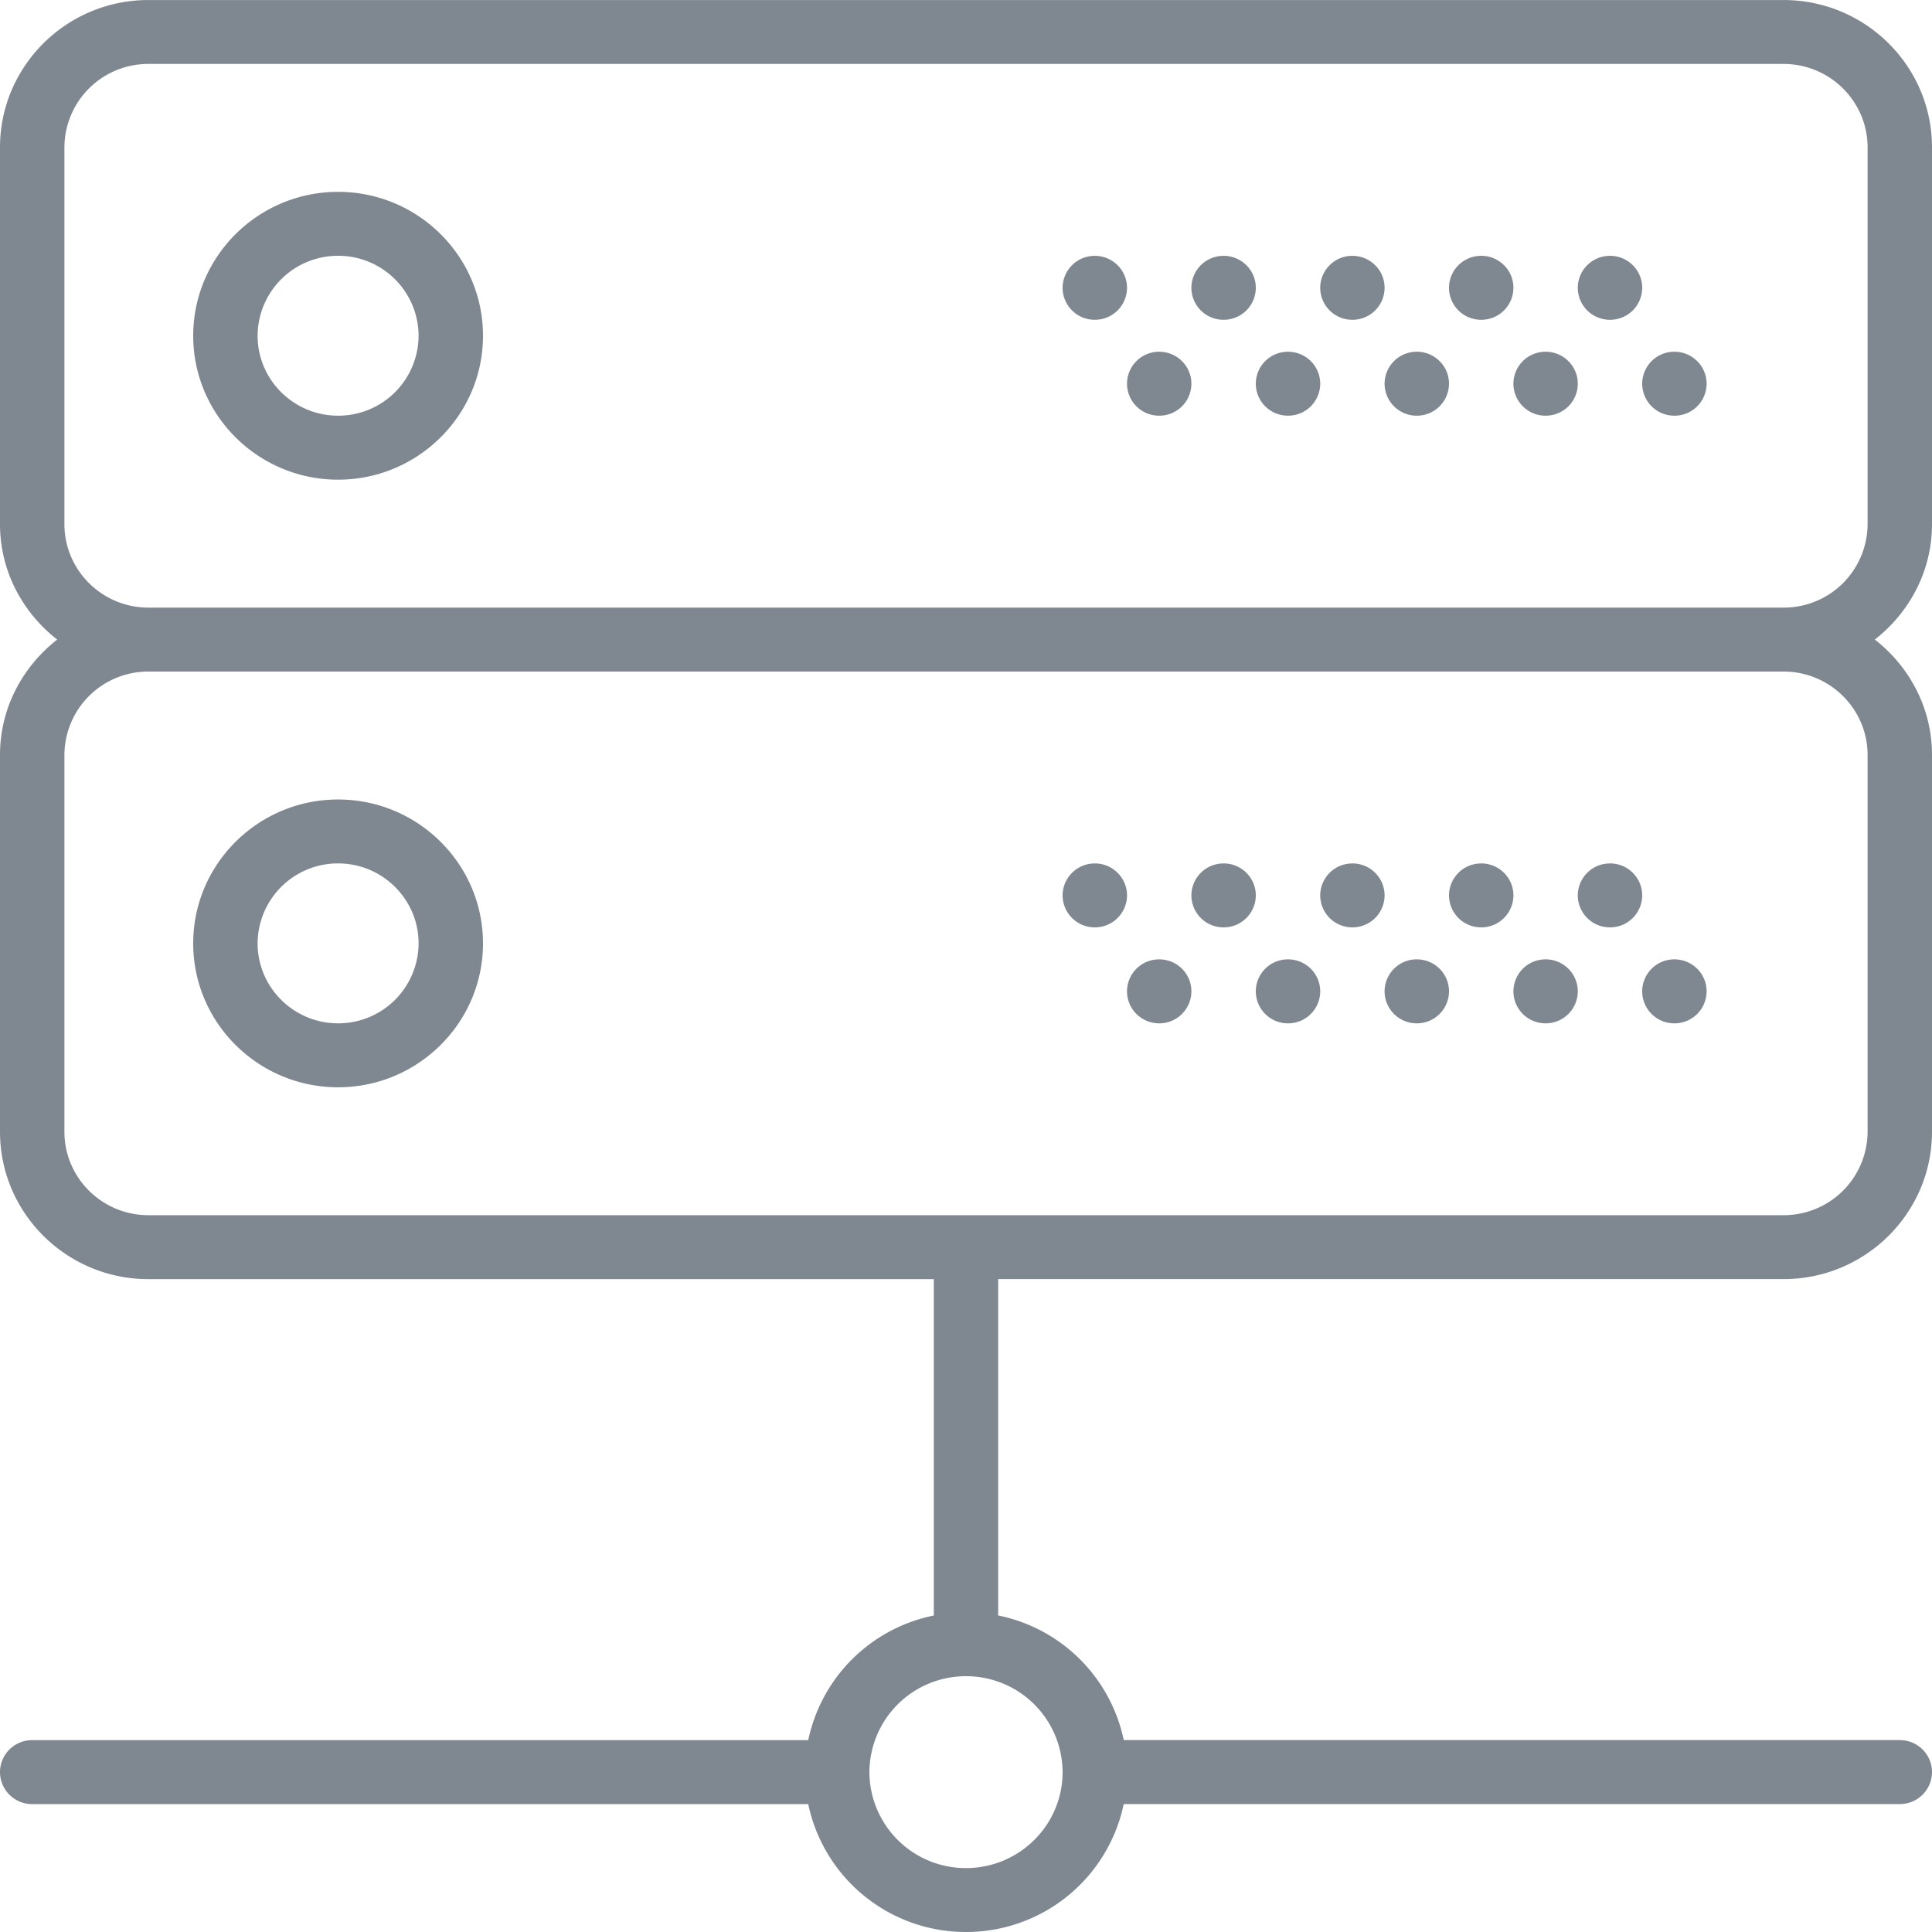 <svg xmlns="http://www.w3.org/2000/svg" xmlns:xlink="http://www.w3.org/1999/xlink" width="50" height="50" viewBox="0 0 50 50"><defs><path id="jdwqa" d="M707.5 6184.69c0 2.052-1.683 3.724-3.75 3.724-2.068 0-3.75-1.672-3.75-3.725s1.682-3.724 3.75-3.724c2.067 0 3.75 1.67 3.75 3.724zm-1.667 0a2.078 2.078 0 0 0-2.083-2.07 2.078 2.078 0 0 0-2.083 2.07c0 1.14.935 2.068 2.083 2.068a2.078 2.078 0 0 0 2.083-2.069zm30.834-2.07c.46 0 .833.37.833.828a.83.83 0 0 1-.833.828.83.83 0 0 1-.834-.828.83.83 0 0 1 .834-.827zm-3.334 0c.46 0 .834.37.834.828a.83.83 0 0 1-.834.828.83.83 0 0 1-.833-.828.83.83 0 0 1 .833-.827zm5 2.483c.46 0 .834.37.834.827a.83.83 0 0 1-.834.828.83.83 0 0 1-.833-.828.83.83 0 0 1 .833-.827zm-3.333 0c.46 0 .833.37.833.827a.83.83 0 0 1-.833.828.83.83 0 0 1-.833-.828.83.83 0 0 1 .833-.827zm-5-2.482c.46 0 .833.37.833.827a.83.83 0 0 1-.833.828.83.83 0 0 1-.833-.828.83.83 0 0 1 .833-.827zm1.667 2.482c.46 0 .833.37.833.827a.83.83 0 0 1-.833.828.83.83 0 0 1-.834-.828.83.83 0 0 1 .834-.827zm-5-2.482c.46 0 .833.37.833.827a.83.83 0 0 1-.833.828.83.83 0 0 1-.834-.828.83.83 0 0 1 .834-.827zm1.666 2.482c.46 0 .834.37.834.827a.83.83 0 0 1-.834.828.83.83 0 0 1-.833-.828.83.83 0 0 1 .833-.827zm-5-2.482c.46 0 .834.37.834.827a.83.83 0 0 1-.834.828.83.83 0 0 1-.833-.828.83.83 0 0 1 .833-.827zm1.667 2.482c.46 0 .833.37.833.827a.83.83 0 0 1-.833.828.83.83 0 0 1-.833-.828.83.83 0 0 1 .833-.827zm18.52 7.448c.894.699 1.48 1.77 1.48 2.986v9.753c0 2.103-1.723 3.813-3.84 3.813h-20.327v8.705a4.165 4.165 0 0 1 3.25 3.226h20.084c.46 0 .833.37.833.828a.83.83 0 0 1-.833.827h-20.085A4.166 4.166 0 0 1 720 6226a4.166 4.166 0 0 1-4.083-3.31h-20.084a.83.83 0 0 1-.833-.827.83.83 0 0 1 .833-.828h20.084a4.165 4.165 0 0 1 3.25-3.226v-8.705H698.84c-2.118 0-3.84-1.71-3.84-3.814v-9.752c0-1.215.586-2.287 1.48-2.986-.894-.698-1.48-1.77-1.48-2.986v-9.752c0-2.103 1.722-3.813 3.84-3.813h42.32c2.117 0 3.84 1.71 3.84 3.813v9.752c0 1.215-.586 2.288-1.48 2.986zM720 6219.38a2.495 2.495 0 0 0-2.5 2.483 2.495 2.495 0 0 0 2.5 2.483c1.378 0 2.5-1.114 2.5-2.483a2.495 2.495 0 0 0-2.5-2.483zm21.16-26h-42.32a2.168 2.168 0 0 0-2.173 2.158v9.753c0 1.19.975 2.158 2.173 2.158h42.32a2.169 2.169 0 0 0 2.173-2.16v-9.75c0-1.19-.975-2.159-2.174-2.159zm0-1.655a2.168 2.168 0 0 0 2.173-2.16v-9.75c0-1.191-.975-2.16-2.174-2.16H698.84a2.168 2.168 0 0 0-2.173 2.16v9.751c0 1.19.975 2.159 2.173 2.159zm-41.16 8.69c0-2.054 1.682-3.724 3.75-3.724 2.067 0 3.75 1.67 3.75 3.724 0 2.053-1.683 3.724-3.75 3.724-2.068 0-3.75-1.671-3.75-3.724zm1.667 0c0 1.14.935 2.069 2.083 2.069a2.079 2.079 0 0 0 2.083-2.07c0-1.14-.935-2.069-2.083-2.069a2.079 2.079 0 0 0-2.083 2.07zm35-2.07c.46 0 .833.371.833.828a.83.83 0 0 1-.833.827.83.83 0 0 1-.834-.827.83.83 0 0 1 .834-.827zm-3.334 0c.46 0 .834.371.834.828a.83.83 0 0 1-.834.827.83.83 0 0 1-.833-.827.83.83 0 0 1 .833-.827zm5 2.483c.46 0 .834.37.834.828a.83.83 0 0 1-.834.828.83.83 0 0 1-.833-.828.83.83 0 0 1 .833-.828zm-3.333 0c.46 0 .833.37.833.828a.83.83 0 0 1-.833.828.83.83 0 0 1-.833-.828.83.83 0 0 1 .833-.828zm-5-2.483c.46 0 .833.371.833.828a.83.83 0 0 1-.833.827.83.83 0 0 1-.833-.827.83.83 0 0 1 .833-.827zm1.667 2.483c.46 0 .833.37.833.828a.83.83 0 0 1-.833.828.83.83 0 0 1-.834-.828.83.83 0 0 1 .834-.828zm-5-2.483c.46 0 .833.371.833.828a.83.83 0 0 1-.833.827.83.83 0 0 1-.834-.827.83.83 0 0 1 .834-.827zm1.666 2.483c.46 0 .834.37.834.828a.83.83 0 0 1-.834.828.83.83 0 0 1-.833-.828.83.83 0 0 1 .833-.828zm-5-2.483c.46 0 .834.371.834.828a.83.83 0 0 1-.834.827.83.83 0 0 1-.833-.827.83.83 0 0 1 .833-.827zm1.667 2.483c.46 0 .833.37.833.828a.83.83 0 0 1-.833.828.83.83 0 0 1-.833-.828.83.83 0 0 1 .833-.828z"/></defs><g><g transform="translate(-695 -6176)"><use fill="#7f8890" xlink:href="#jdwqa"/></g></g></svg>